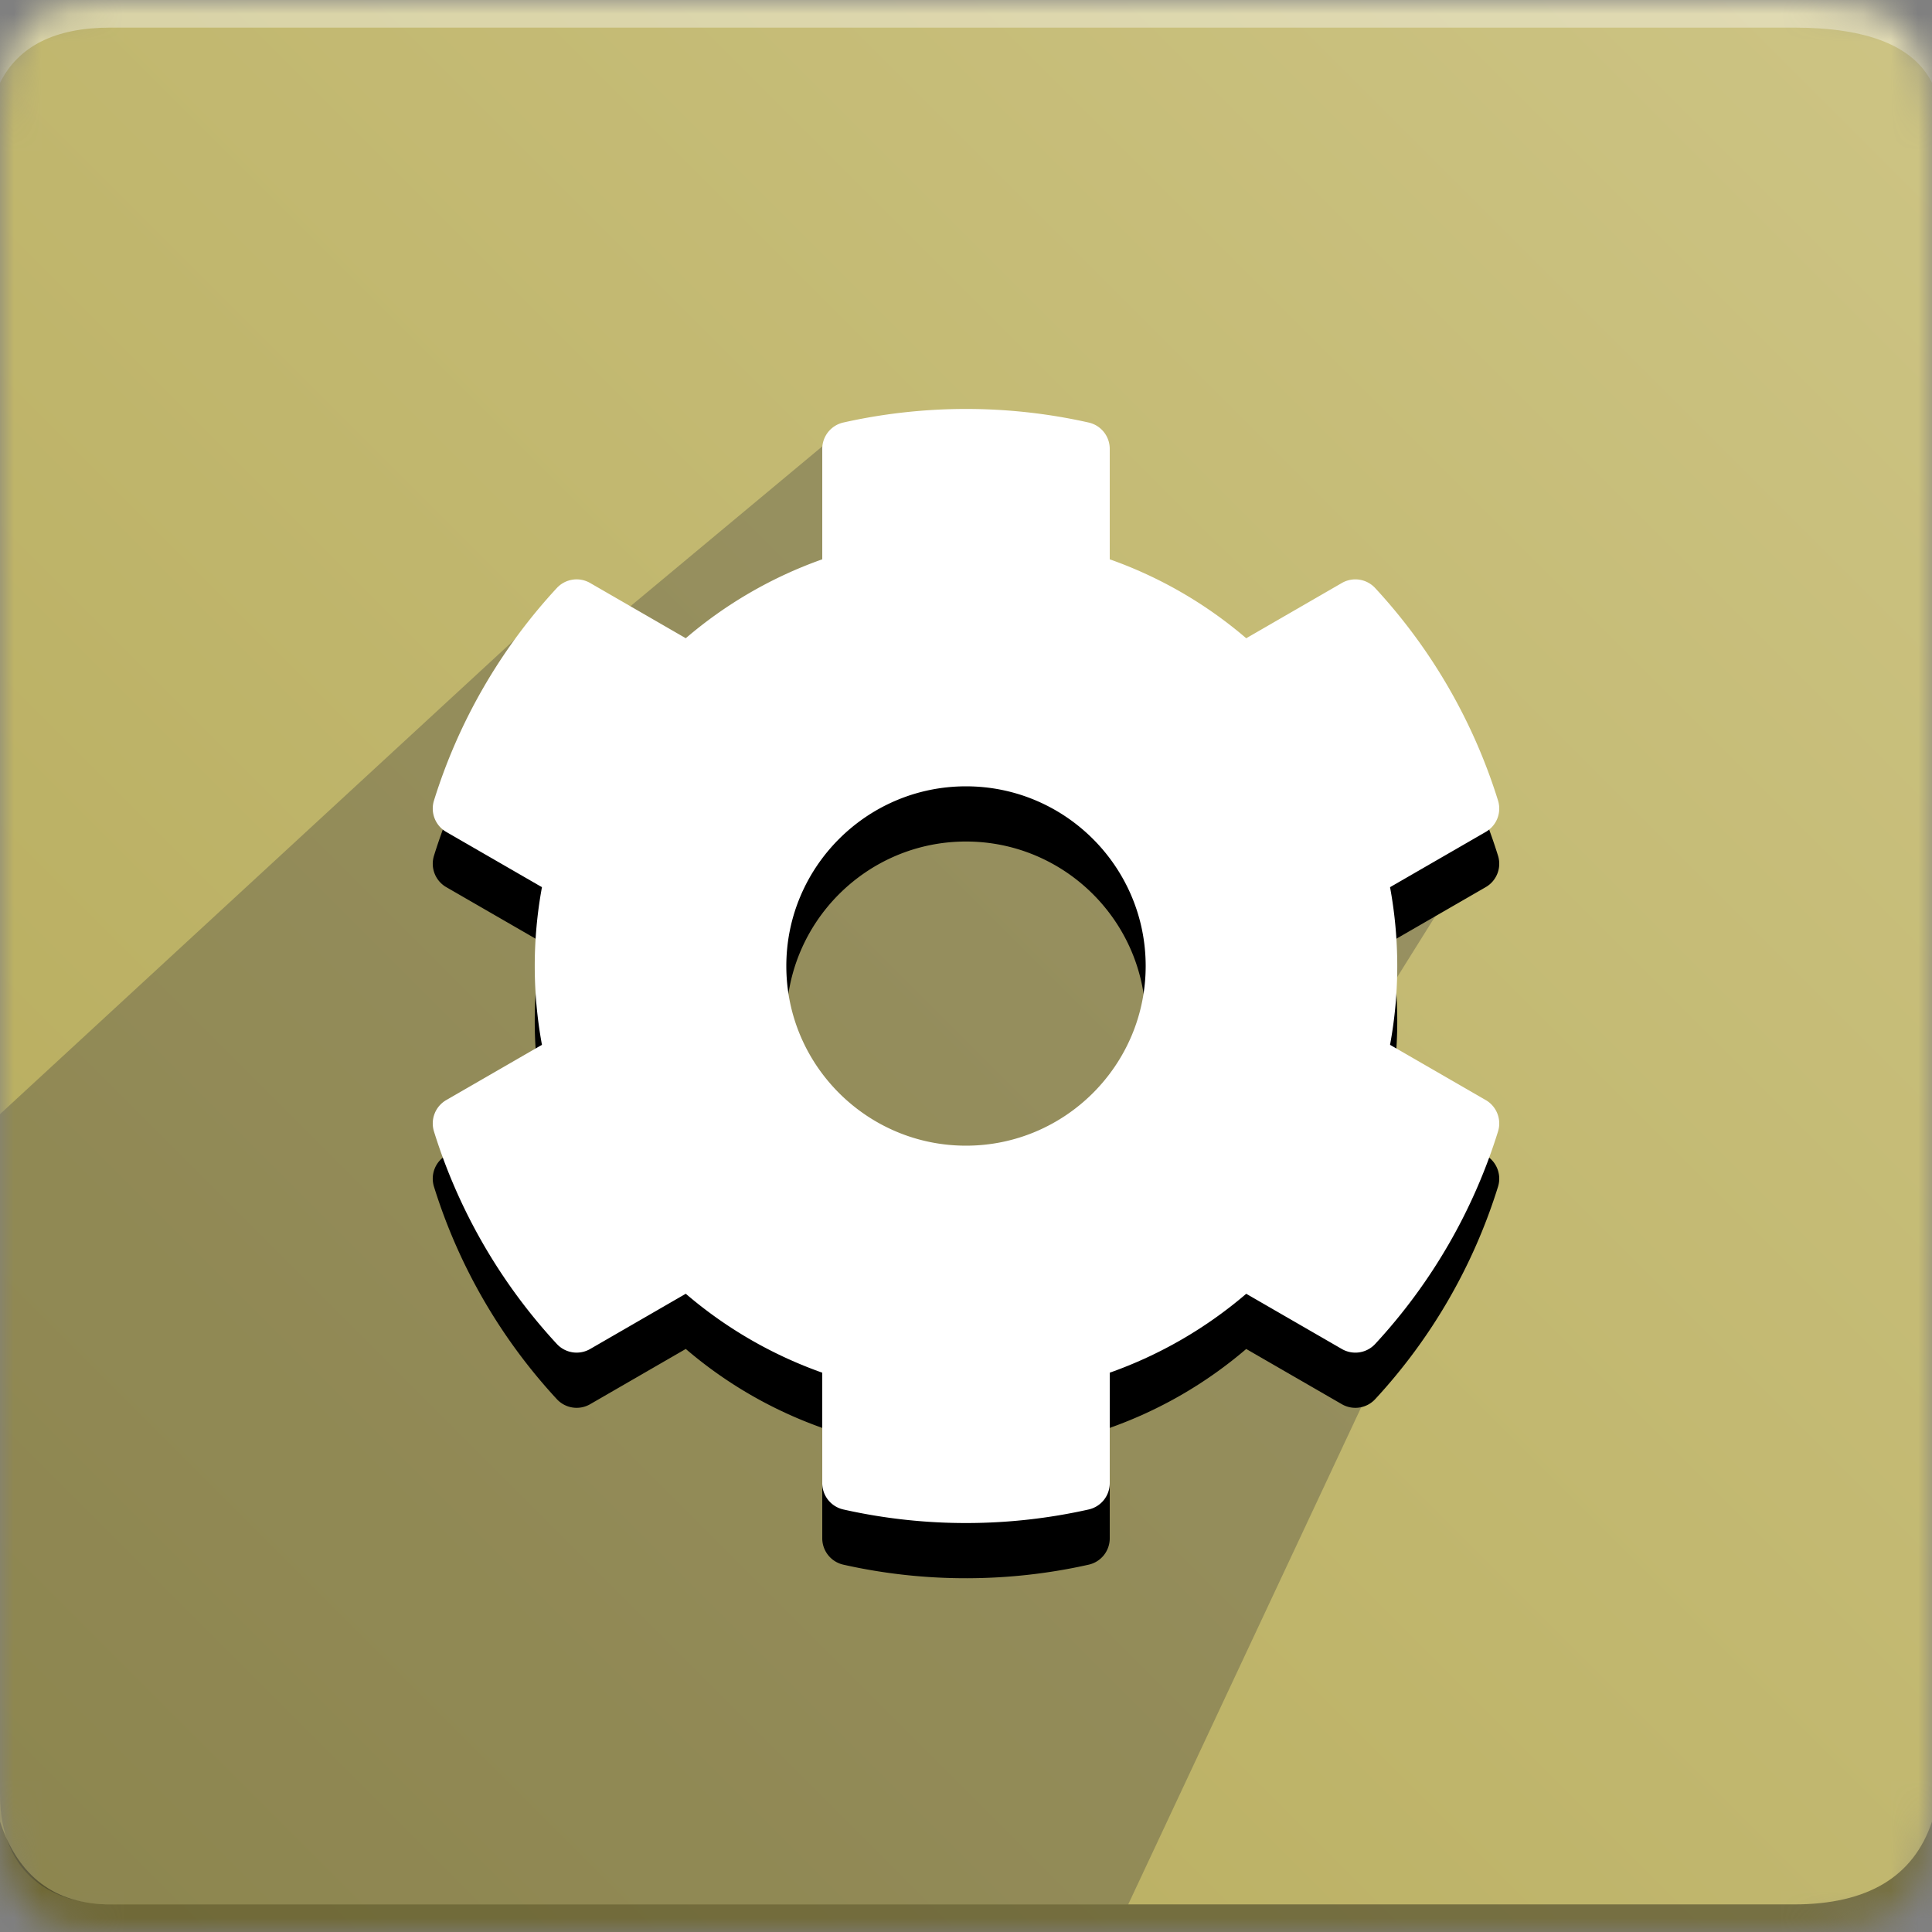 <svg xmlns="http://www.w3.org/2000/svg" xmlns:xlink="http://www.w3.org/1999/xlink" width="70" height="70" viewBox="0 0 70 70"><rect x="0" y="0" width="70" height="70" fill="#808080" stroke="none"/><defs><path id="a" d="M4 0h61c4 0 5 1 5 5v60c0 4-1 5-5 5H4c-3 0-4-1-4-5V5c0-4 1-5 4-5z"/><linearGradient id="c" x1="100%" x2="0%" y1="0%" y2="100%"><stop offset="0%" stop-color="#CDC484"/><stop offset="100%" stop-color="#B5AA59"/></linearGradient><path id="d" d="M50.364 39.856l3.468 2.002c.396.229.58.702.444 1.138a20.15 20.15 0 0 1-4.45 7.698.978.978 0 0 1-1.208.183l-3.465-2.001a15.59 15.59 0 0 1-4.945 2.859v4.002a.977.977 0 0 1-.763.954c-2.845.639-5.9.672-8.888 0a.979.979 0 0 1-.765-.954v-4.002a15.589 15.589 0 0 1-4.945-2.86l-3.465 2.002a.978.978 0 0 1-1.207-.183 20.152 20.152 0 0 1-4.451-7.698.978.978 0 0 1 .444-1.138l3.468-2.002a15.745 15.745 0 0 1 0-5.712l-3.468-2.002a.978.978 0 0 1-.444-1.138 20.15 20.15 0 0 1 4.45-7.698.978.978 0 0 1 1.208-.183l3.465 2.001a15.59 15.59 0 0 1 4.945-2.859v-4.002c0-.457.317-.853.763-.954 2.845-.639 5.9-.672 8.888 0 .447.1.765.496.765.954v4.002c1.81.64 3.487 1.61 4.945 2.86l3.465-2.002a.978.978 0 0 1 1.207.183 20.152 20.152 0 0 1 4.451 7.698.978.978 0 0 1-.444 1.138l-3.468 2.002a15.746 15.746 0 0 1 0 5.712zM41.51 37c0-3.59-2.92-6.51-6.51-6.51s-6.51 2.92-6.51 6.51 2.92 6.51 6.51 6.51 6.51-2.92 6.51-6.51z"/><path id="e" d="M50.364 37.856l3.468 2.002c.396.229.58.702.444 1.138a20.15 20.15 0 0 1-4.45 7.698.978.978 0 0 1-1.208.183l-3.465-2.001a15.59 15.59 0 0 1-4.945 2.859v4.002a.977.977 0 0 1-.763.954c-2.845.639-5.9.672-8.888 0a.979.979 0 0 1-.765-.954v-4.002a15.589 15.589 0 0 1-4.945-2.86l-3.465 2.002a.978.978 0 0 1-1.207-.183 20.152 20.152 0 0 1-4.451-7.698.978.978 0 0 1 .444-1.138l3.468-2.002a15.745 15.745 0 0 1 0-5.712l-3.468-2.002a.978.978 0 0 1-.444-1.138 20.15 20.15 0 0 1 4.45-7.698.978.978 0 0 1 1.208-.183l3.465 2.001a15.59 15.59 0 0 1 4.945-2.859v-4.002c0-.457.317-.853.763-.954 2.845-.639 5.9-.672 8.888 0 .447.1.765.496.765.954v4.002c1.81.64 3.487 1.61 4.945 2.86l3.465-2.002a.978.978 0 0 1 1.207.183 20.152 20.152 0 0 1 4.451 7.698.978.978 0 0 1-.444 1.138l-3.468 2.002a15.746 15.746 0 0 1 0 5.712zM41.51 35c0-3.59-2.92-6.51-6.51-6.51s-6.51 2.92-6.51 6.51 2.92 6.51 6.51 6.51 6.51-2.92 6.51-6.51z"/></defs><g fill="none" fill-rule="evenodd"><mask id="b" fill="#fff"><use xlink:href="#a"/></mask><g mask="url(#b)"><path fill="url(#c)" d="M0 0H70V70H0z"/><path fill="#FFF" fill-opacity=".383" d="M4 1h61c2.667 0 4.333.667 5 2V0H0v3c.667-1.333 2-2 4-2z"/><path fill="#393939" d="M4 69c-2 0-4-1-4-4V40.367L21 21l1.114 1.571L30 16l11 15 13-1-5 8 5 3-13.122 28H4z" opacity=".324"/><path fill="#000" fill-opacity=".383" d="M4 69h61c2.667 0 4.333-1 5-3v4H0v-4c.667 2 2 3 4 3z"/><use fill="#000" fill-rule="nonzero" opacity=".3" xlink:href="#d"/><use fill="#FFF" fill-rule="nonzero" xlink:href="#e"/></g></g></svg>